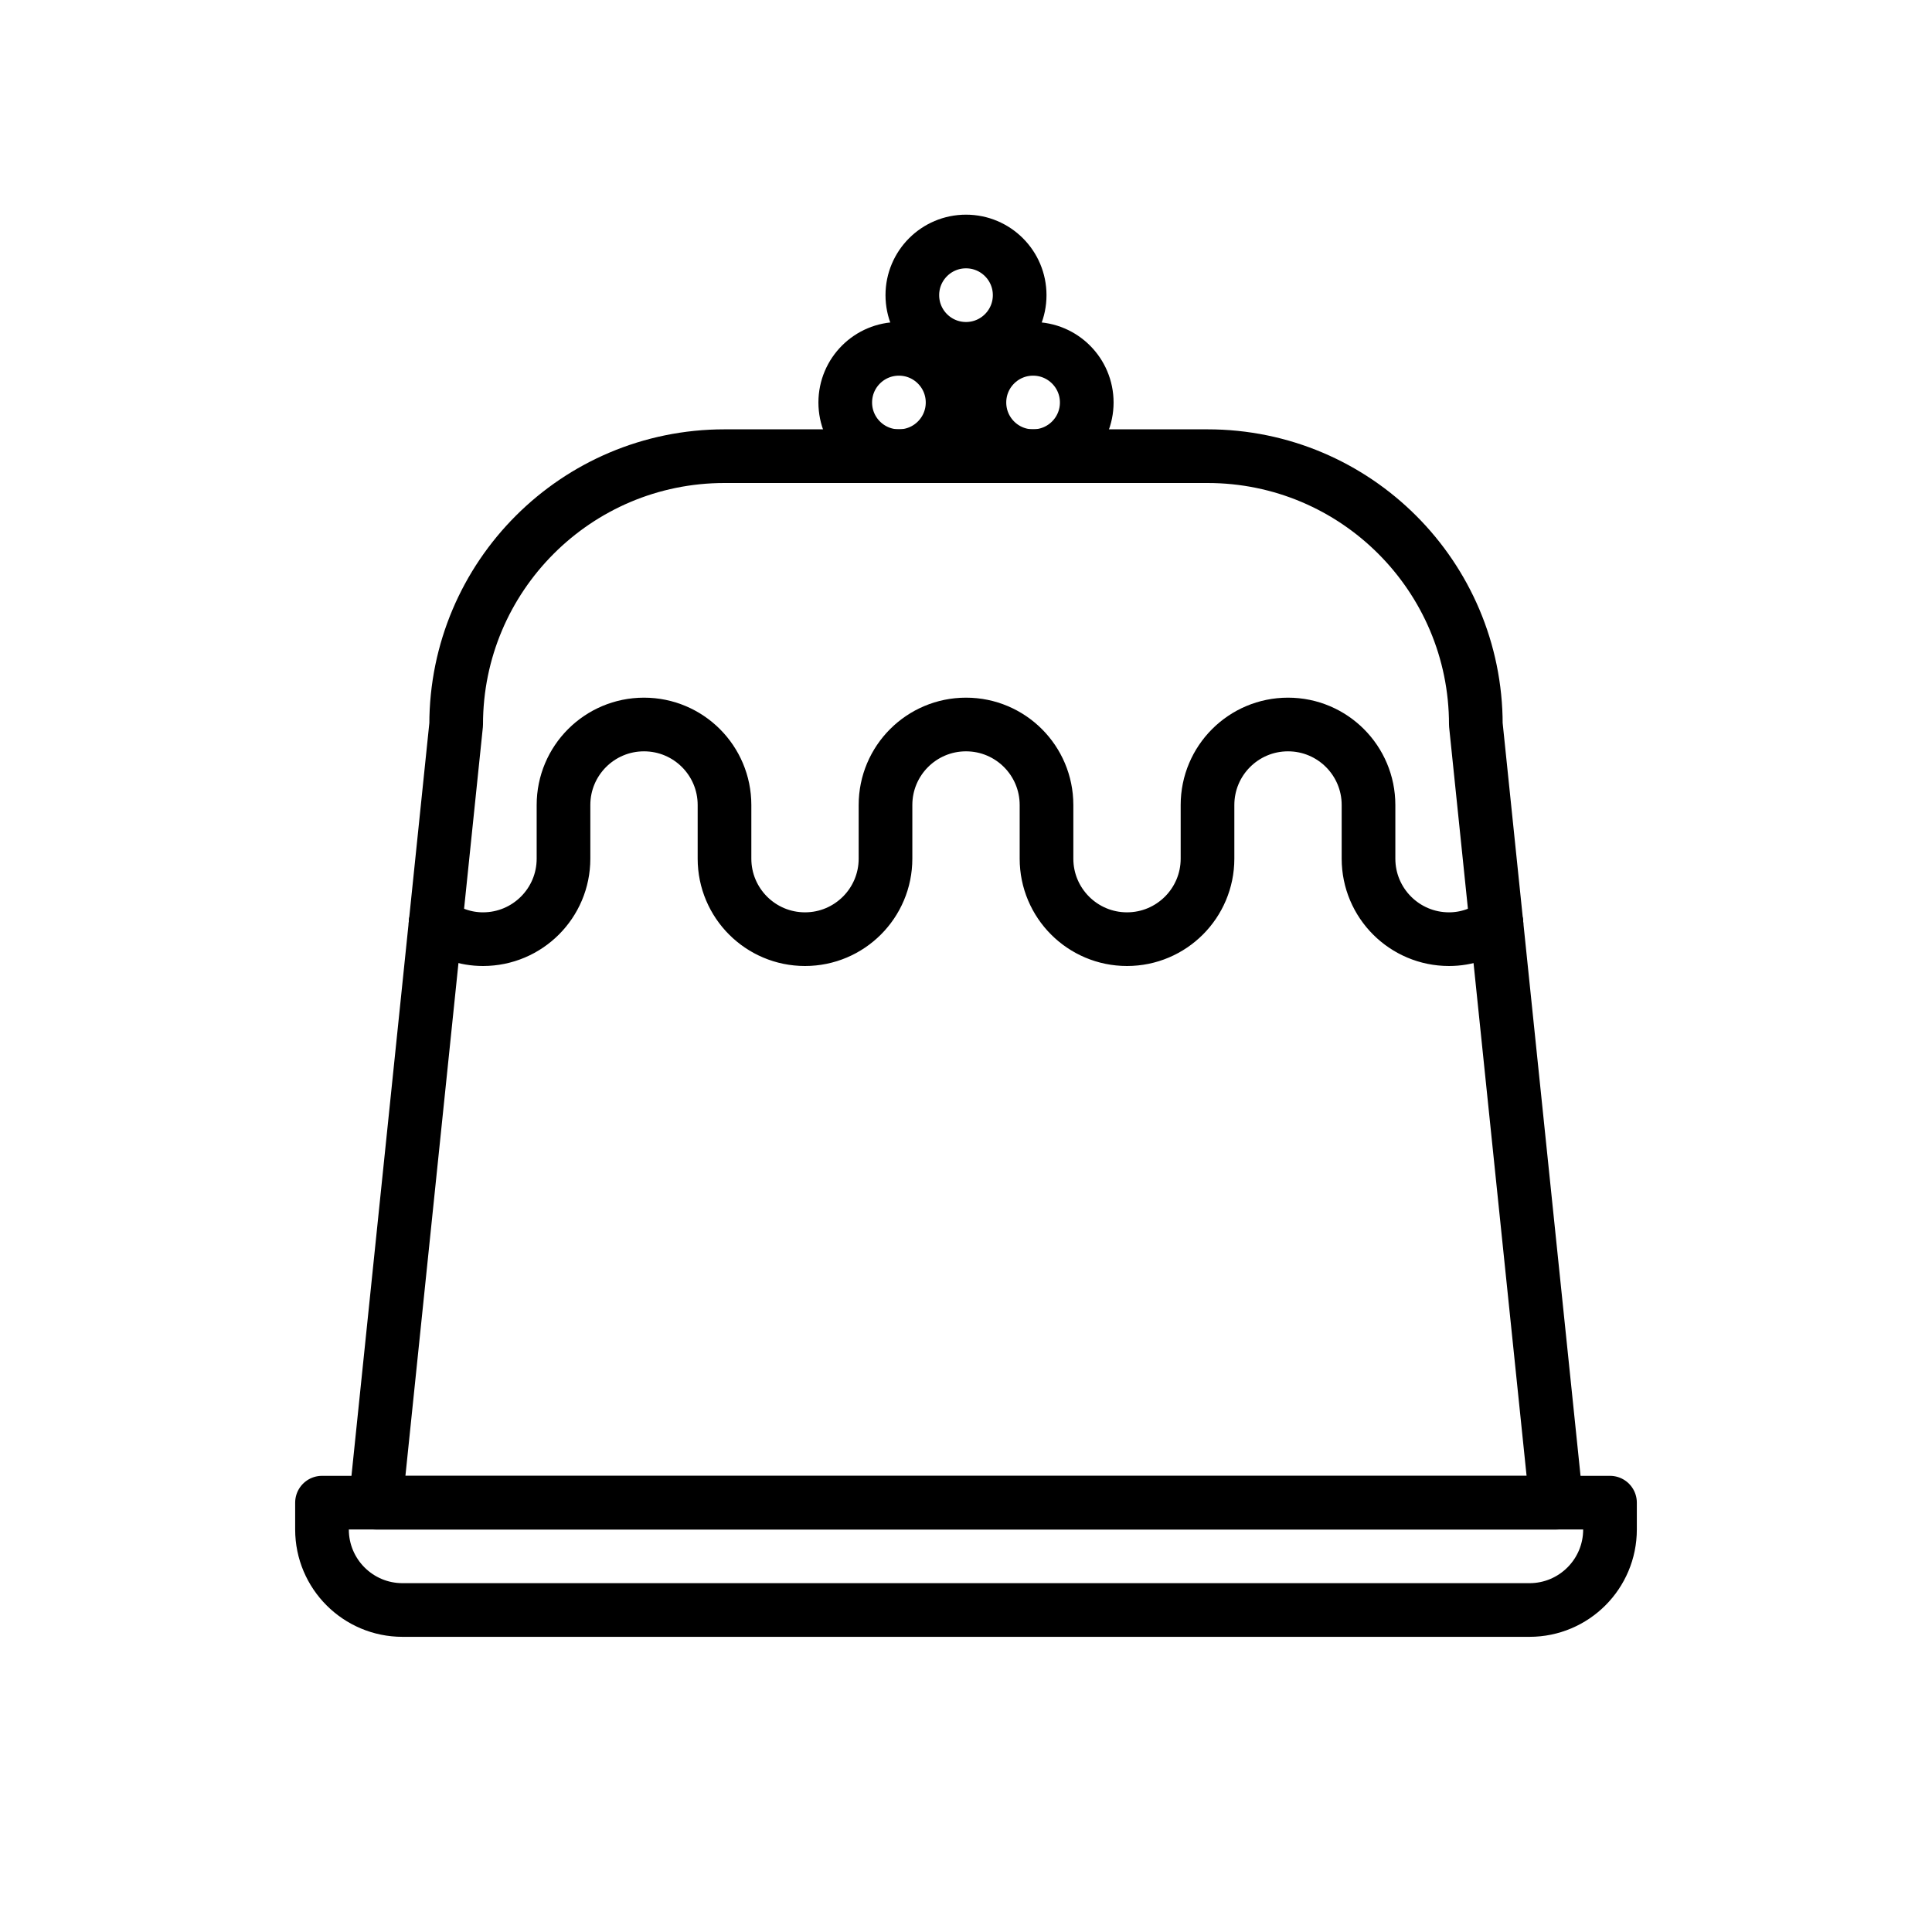 <svg id="emoji" xmlns="http://www.w3.org/2000/svg" viewBox="0 0 72 72">
  <g id="line">
    <path fill="none" stroke="#000000" stroke-width="2" stroke-linecap="round" stroke-linejoin="round" stroke-miterlimit="10" d="
		M60,57c0,1.656-1.343,3-3,3H15c-1.657,0-3-1.344-3-3v-1h48V57z"></path>
    <circle fill="none" stroke="#000000" stroke-width="2" stroke-linecap="round" stroke-linejoin="round" stroke-miterlimit="10" cx="38.5" cy="15" r="2"></circle>
    <circle fill="none" stroke="#000000" stroke-width="2" stroke-linecap="round" stroke-linejoin="round" stroke-miterlimit="10" cx="33.5" cy="15" r="2"></circle>
    <circle fill="none" stroke="#000000" stroke-width="2" stroke-linecap="round" stroke-linejoin="round" stroke-miterlimit="10" cx="36" cy="11" r="2"></circle>
    <path fill="none" stroke="#000000" stroke-width="2" stroke-linecap="round" stroke-linejoin="round" stroke-miterlimit="10" d="
		M16.233,34.414L17,27c0-5.523,4.478-10,10-10h18c5.522,0,10,4.477,10,10l0.767,7.414"></path>
    <polyline fill="none" stroke="#000000" stroke-width="2" stroke-linecap="round" stroke-linejoin="round" stroke-miterlimit="10" points="
		16.233,34.414 14,56 58,56 55.767,34.414 	"></polyline>
    <path fill="none" stroke="#000000" stroke-width="2" stroke-linecap="round" stroke-linejoin="round" stroke-miterlimit="10" d="
		M16.233,34.414C16.73,34.777,17.337,35,18,35c1.657,0,3-1.344,3-3v-2c0-1.657,1.343-3,3-3c1.657,0,3,1.343,3,3v2
		c0,1.656,1.343,3,3,3c1.657,0,3-1.344,3-3v-2c0-1.657,1.343-3,3-3c1.657,0,3,1.343,3,3v2c0,1.656,1.343,3,3,3
		c1.657,0,3-1.344,3-3v-2c0-1.657,1.343-3,3-3c1.657,0,3,1.343,3,3v2c0,1.656,1.343,3,3,3
		c0.663,0,1.27-0.223,1.767-0.586"></path>
  </g>
</svg>
